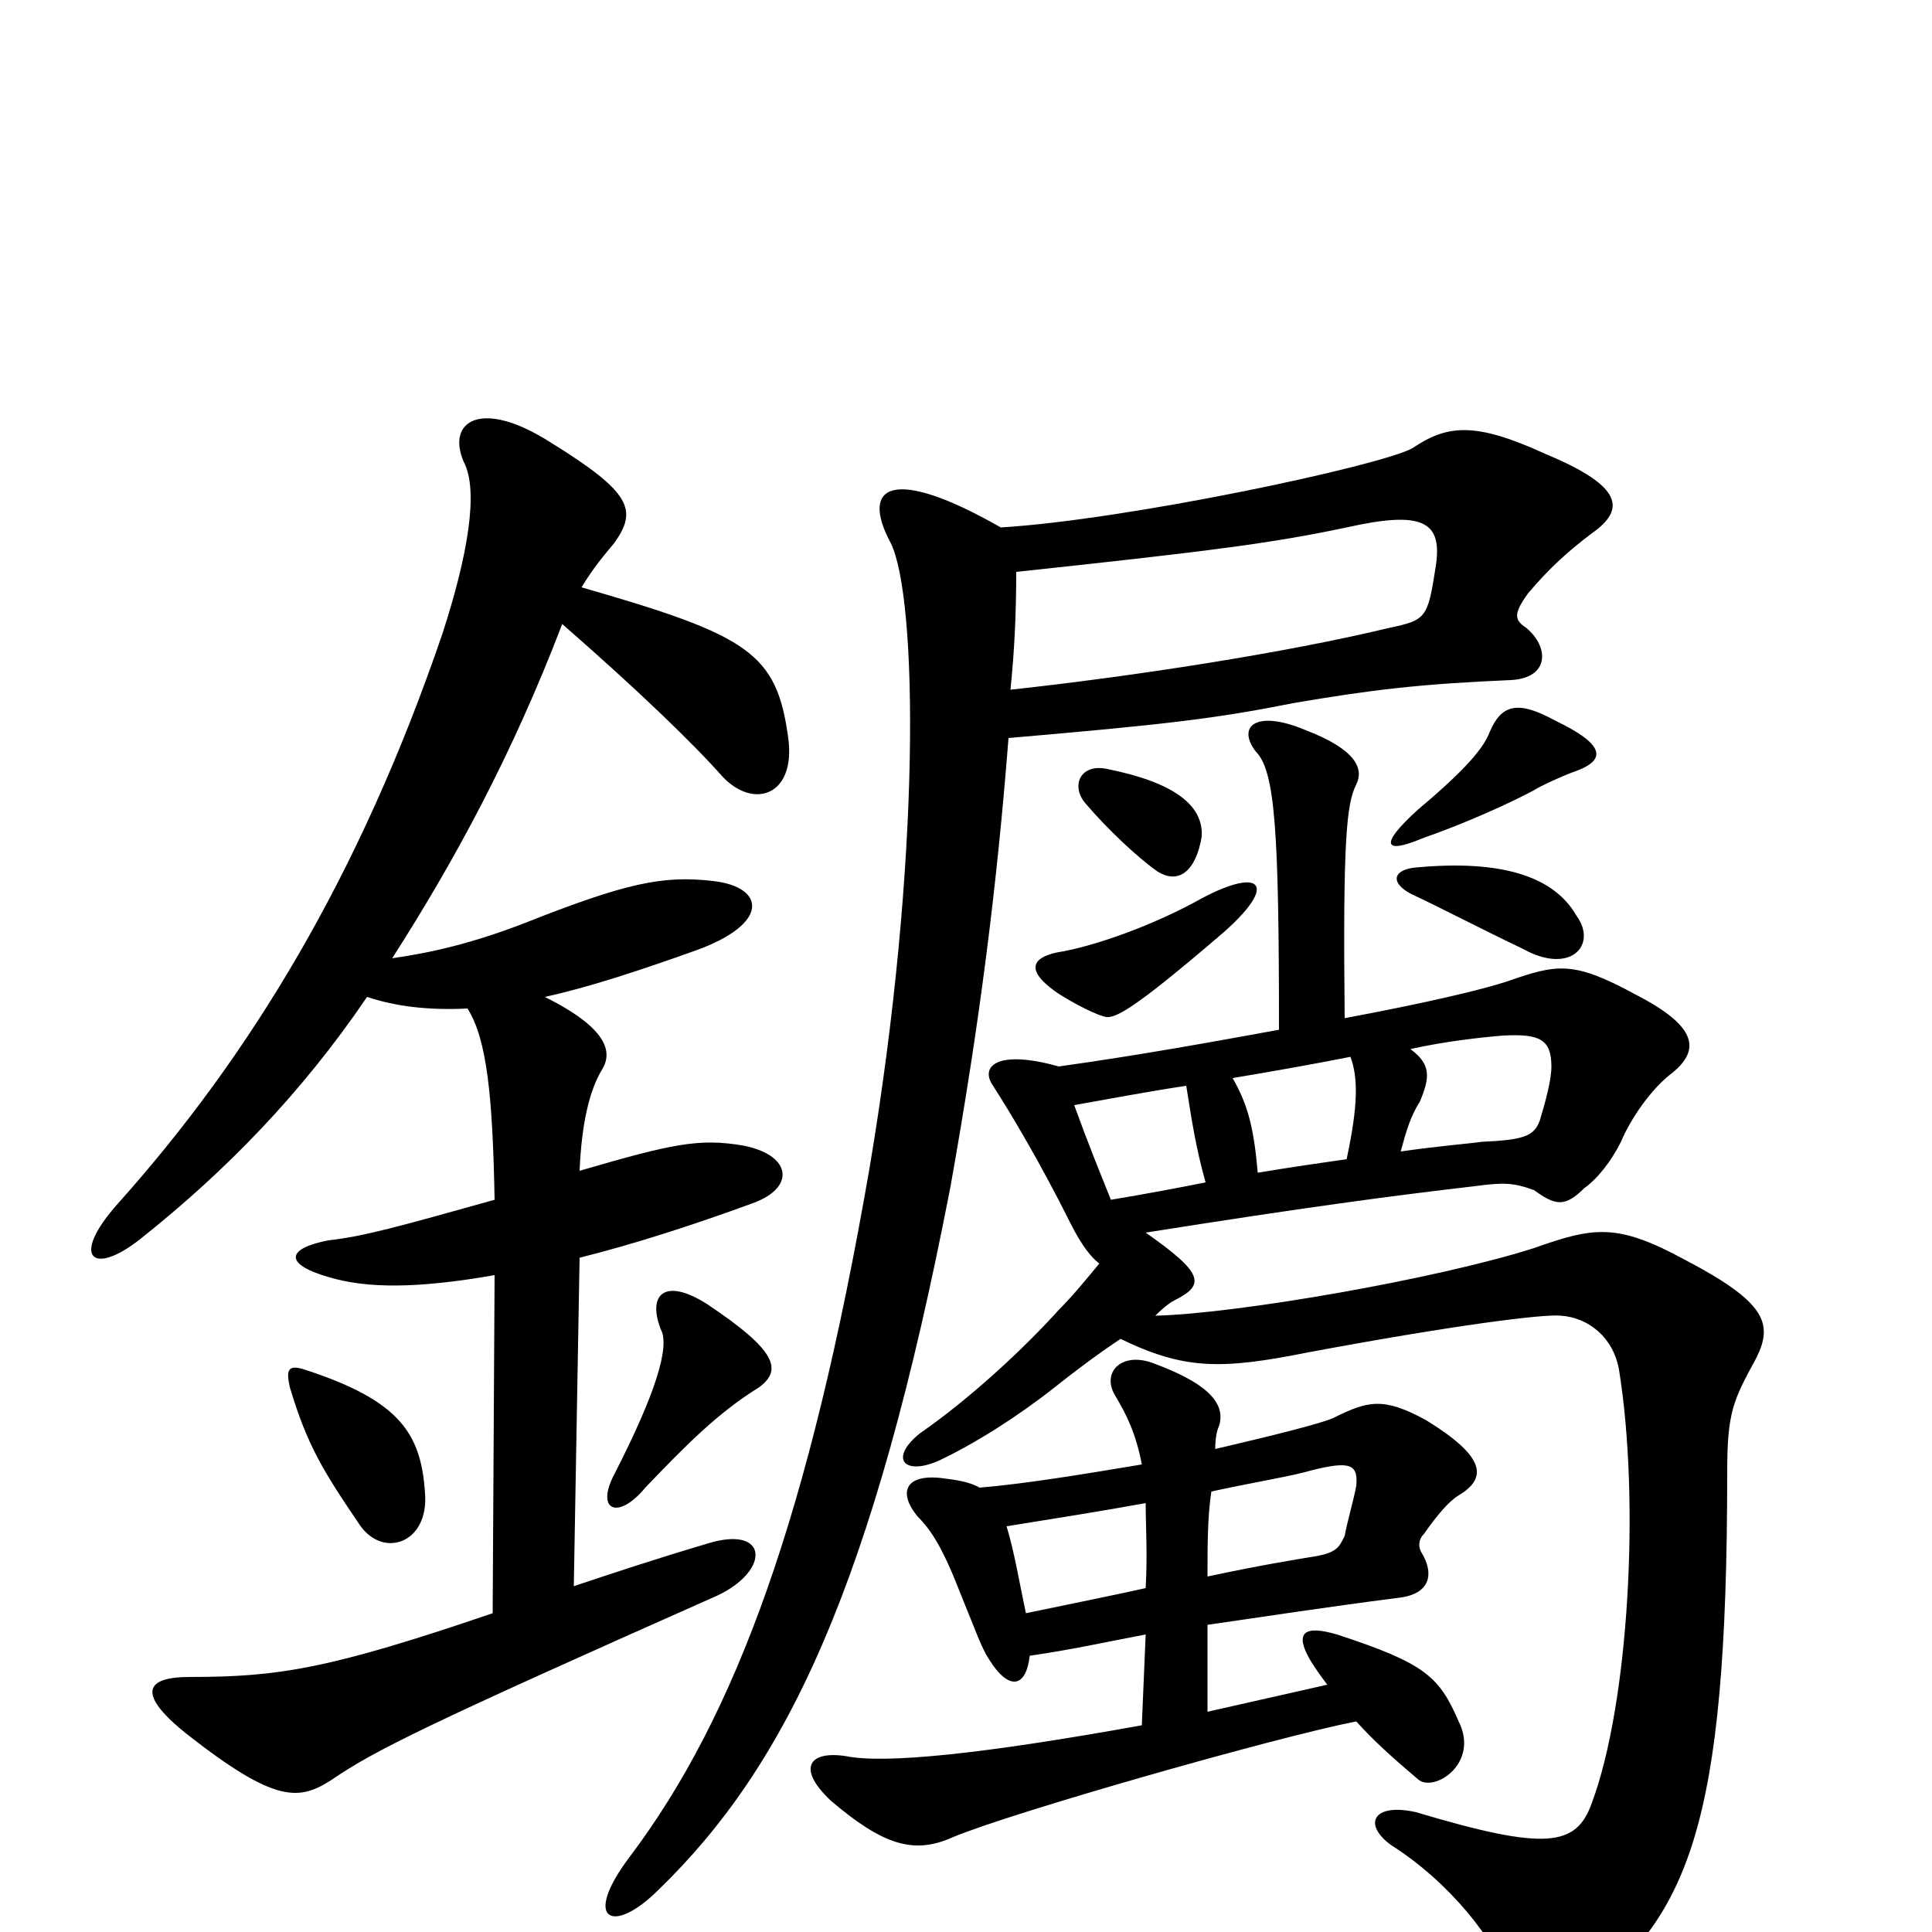<svg xmlns="http://www.w3.org/2000/svg" viewBox="0 -1000 1000 1000">
	<path fill="#000000" d="M220 -227C218 -258 207 -275 158 -291C149 -294 148 -291 150 -282C159 -252 167 -239 186 -211C198 -193 222 -201 220 -227ZM393 -282C405 -291 402 -301 366 -325C344 -339 335 -330 342 -312C347 -303 339 -278 318 -237C308 -218 320 -213 334 -230C356 -253 372 -269 393 -282ZM282 -484C305 -489 332 -498 360 -508C399 -522 396 -541 369 -544C343 -547 324 -543 271 -522C245 -512 224 -507 203 -504C235 -554 265 -609 291 -677C330 -643 359 -615 374 -598C390 -581 412 -588 408 -618C402 -662 388 -671 301 -696C307 -706 313 -713 318 -719C330 -736 327 -745 285 -771C249 -794 231 -782 240 -761C248 -746 242 -712 229 -672C186 -546 129 -453 61 -377C36 -349 48 -339 73 -359C117 -394 156 -434 190 -484C205 -479 222 -477 242 -478C252 -462 255 -433 256 -379C206 -365 188 -360 170 -358C149 -354 146 -346 170 -339C190 -333 216 -333 256 -340L255 -165C170 -136 144 -132 98 -132C76 -132 70 -124 96 -103C143 -66 155 -68 172 -79C194 -94 220 -107 371 -174C399 -187 398 -211 366 -201C339 -193 318 -186 297 -179L300 -349C328 -356 359 -366 389 -377C412 -385 410 -402 385 -407C362 -411 348 -408 300 -394C301 -418 305 -436 312 -447C317 -456 314 -468 282 -484ZM546 -487C550 -484 564 -476 571 -474C576 -472 584 -475 634 -518C662 -543 652 -551 622 -535C597 -521 566 -510 547 -507C533 -504 532 -497 546 -487ZM736 -566C759 -574 783 -585 794 -591C797 -593 810 -599 816 -601C832 -607 830 -615 805 -627C785 -638 777 -635 771 -621C768 -613 759 -602 734 -581C713 -562 717 -558 736 -566ZM562 -584C573 -571 589 -556 599 -549C610 -542 619 -549 622 -567C623 -583 608 -595 573 -602C559 -605 554 -593 562 -584ZM569 -346C564 -340 556 -330 548 -322C530 -302 502 -276 476 -258C460 -245 468 -236 486 -244C505 -253 527 -267 546 -282C556 -290 568 -299 580 -307C613 -291 632 -291 677 -300C752 -314 799 -320 808 -319C822 -318 835 -308 838 -291C849 -223 843 -118 824 -67C816 -44 800 -42 733 -62C711 -67 705 -56 720 -45C750 -26 774 4 782 27C788 44 800 48 816 36C874 -7 894 -54 894 -238C894 -269 897 -275 909 -297C918 -315 914 -326 872 -348C837 -367 825 -365 794 -354C744 -338 640 -320 598 -319C603 -324 606 -326 608 -327C624 -335 623 -341 593 -362C675 -375 720 -381 763 -386C778 -388 783 -388 794 -384C805 -376 810 -375 820 -385C827 -390 834 -399 839 -409C844 -421 855 -437 866 -445C879 -456 880 -468 847 -485C814 -503 806 -501 780 -492C768 -488 739 -481 696 -473C695 -566 697 -584 702 -594C706 -602 702 -612 676 -622C650 -633 640 -624 650 -611C660 -601 662 -570 662 -467C629 -461 591 -454 548 -448C516 -457 507 -448 514 -438C523 -424 538 -399 554 -367C560 -355 565 -349 569 -346ZM624 -388C609 -385 593 -382 575 -379C569 -394 564 -406 556 -428C573 -431 594 -435 614 -438C617 -419 619 -406 624 -388ZM697 -400C683 -398 669 -396 651 -393C649 -416 646 -428 638 -442C662 -446 684 -450 699 -453C703 -442 703 -428 697 -400ZM730 -457C748 -461 766 -463 778 -464C797 -465 803 -462 803 -448C803 -441 800 -430 797 -420C794 -412 789 -410 767 -409C760 -408 746 -407 725 -404C728 -415 730 -422 735 -430C740 -442 741 -449 730 -457ZM625 -159C653 -163 685 -168 724 -173C741 -175 742 -186 736 -196C734 -199 734 -203 737 -206C744 -216 750 -223 755 -226C770 -235 769 -246 738 -265C716 -277 708 -275 690 -266C683 -263 659 -257 629 -250C629 -256 630 -260 631 -262C635 -275 622 -285 598 -294C581 -301 570 -290 577 -278C583 -268 588 -258 591 -242C561 -237 531 -232 507 -230C502 -233 495 -234 487 -235C468 -237 465 -227 475 -215C482 -208 488 -199 498 -173C505 -156 508 -147 512 -141C522 -125 531 -126 533 -143C554 -146 572 -150 593 -154L591 -107C508 -92 458 -87 438 -91C419 -94 412 -85 430 -68C457 -45 473 -40 493 -49C524 -62 661 -101 702 -109C711 -99 721 -90 734 -79C742 -72 766 -87 755 -109C745 -132 738 -139 692 -154C675 -159 670 -155 678 -141C681 -136 684 -132 687 -128L625 -114ZM627 -228C650 -233 669 -236 679 -239C699 -244 703 -242 702 -231C701 -225 697 -211 696 -205C693 -199 692 -196 678 -194C672 -193 653 -190 625 -184C625 -200 625 -215 627 -228ZM593 -178C575 -174 555 -170 531 -165C528 -179 525 -197 521 -210C546 -214 571 -218 593 -222C593 -210 594 -196 593 -178ZM731 -537C742 -532 769 -518 788 -509C813 -495 827 -511 816 -526C804 -547 776 -555 733 -551C721 -550 719 -543 731 -537ZM518 -727C462 -759 445 -749 461 -719C475 -691 477 -555 450 -395C419 -216 381 -112 326 -39C301 -6 317 2 341 -22C407 -86 452 -179 492 -386C507 -470 516 -541 522 -618C603 -625 629 -628 669 -636C710 -643 735 -646 782 -648C802 -649 802 -665 790 -675C784 -679 783 -682 791 -693C802 -706 812 -715 824 -724C841 -736 841 -748 800 -765C763 -782 749 -780 731 -768C715 -759 584 -731 518 -727ZM523 -643C525 -662 526 -682 526 -704C629 -715 659 -719 697 -727C737 -736 747 -730 743 -706C739 -680 738 -679 719 -675C665 -662 587 -650 523 -643Z"/>
</svg>